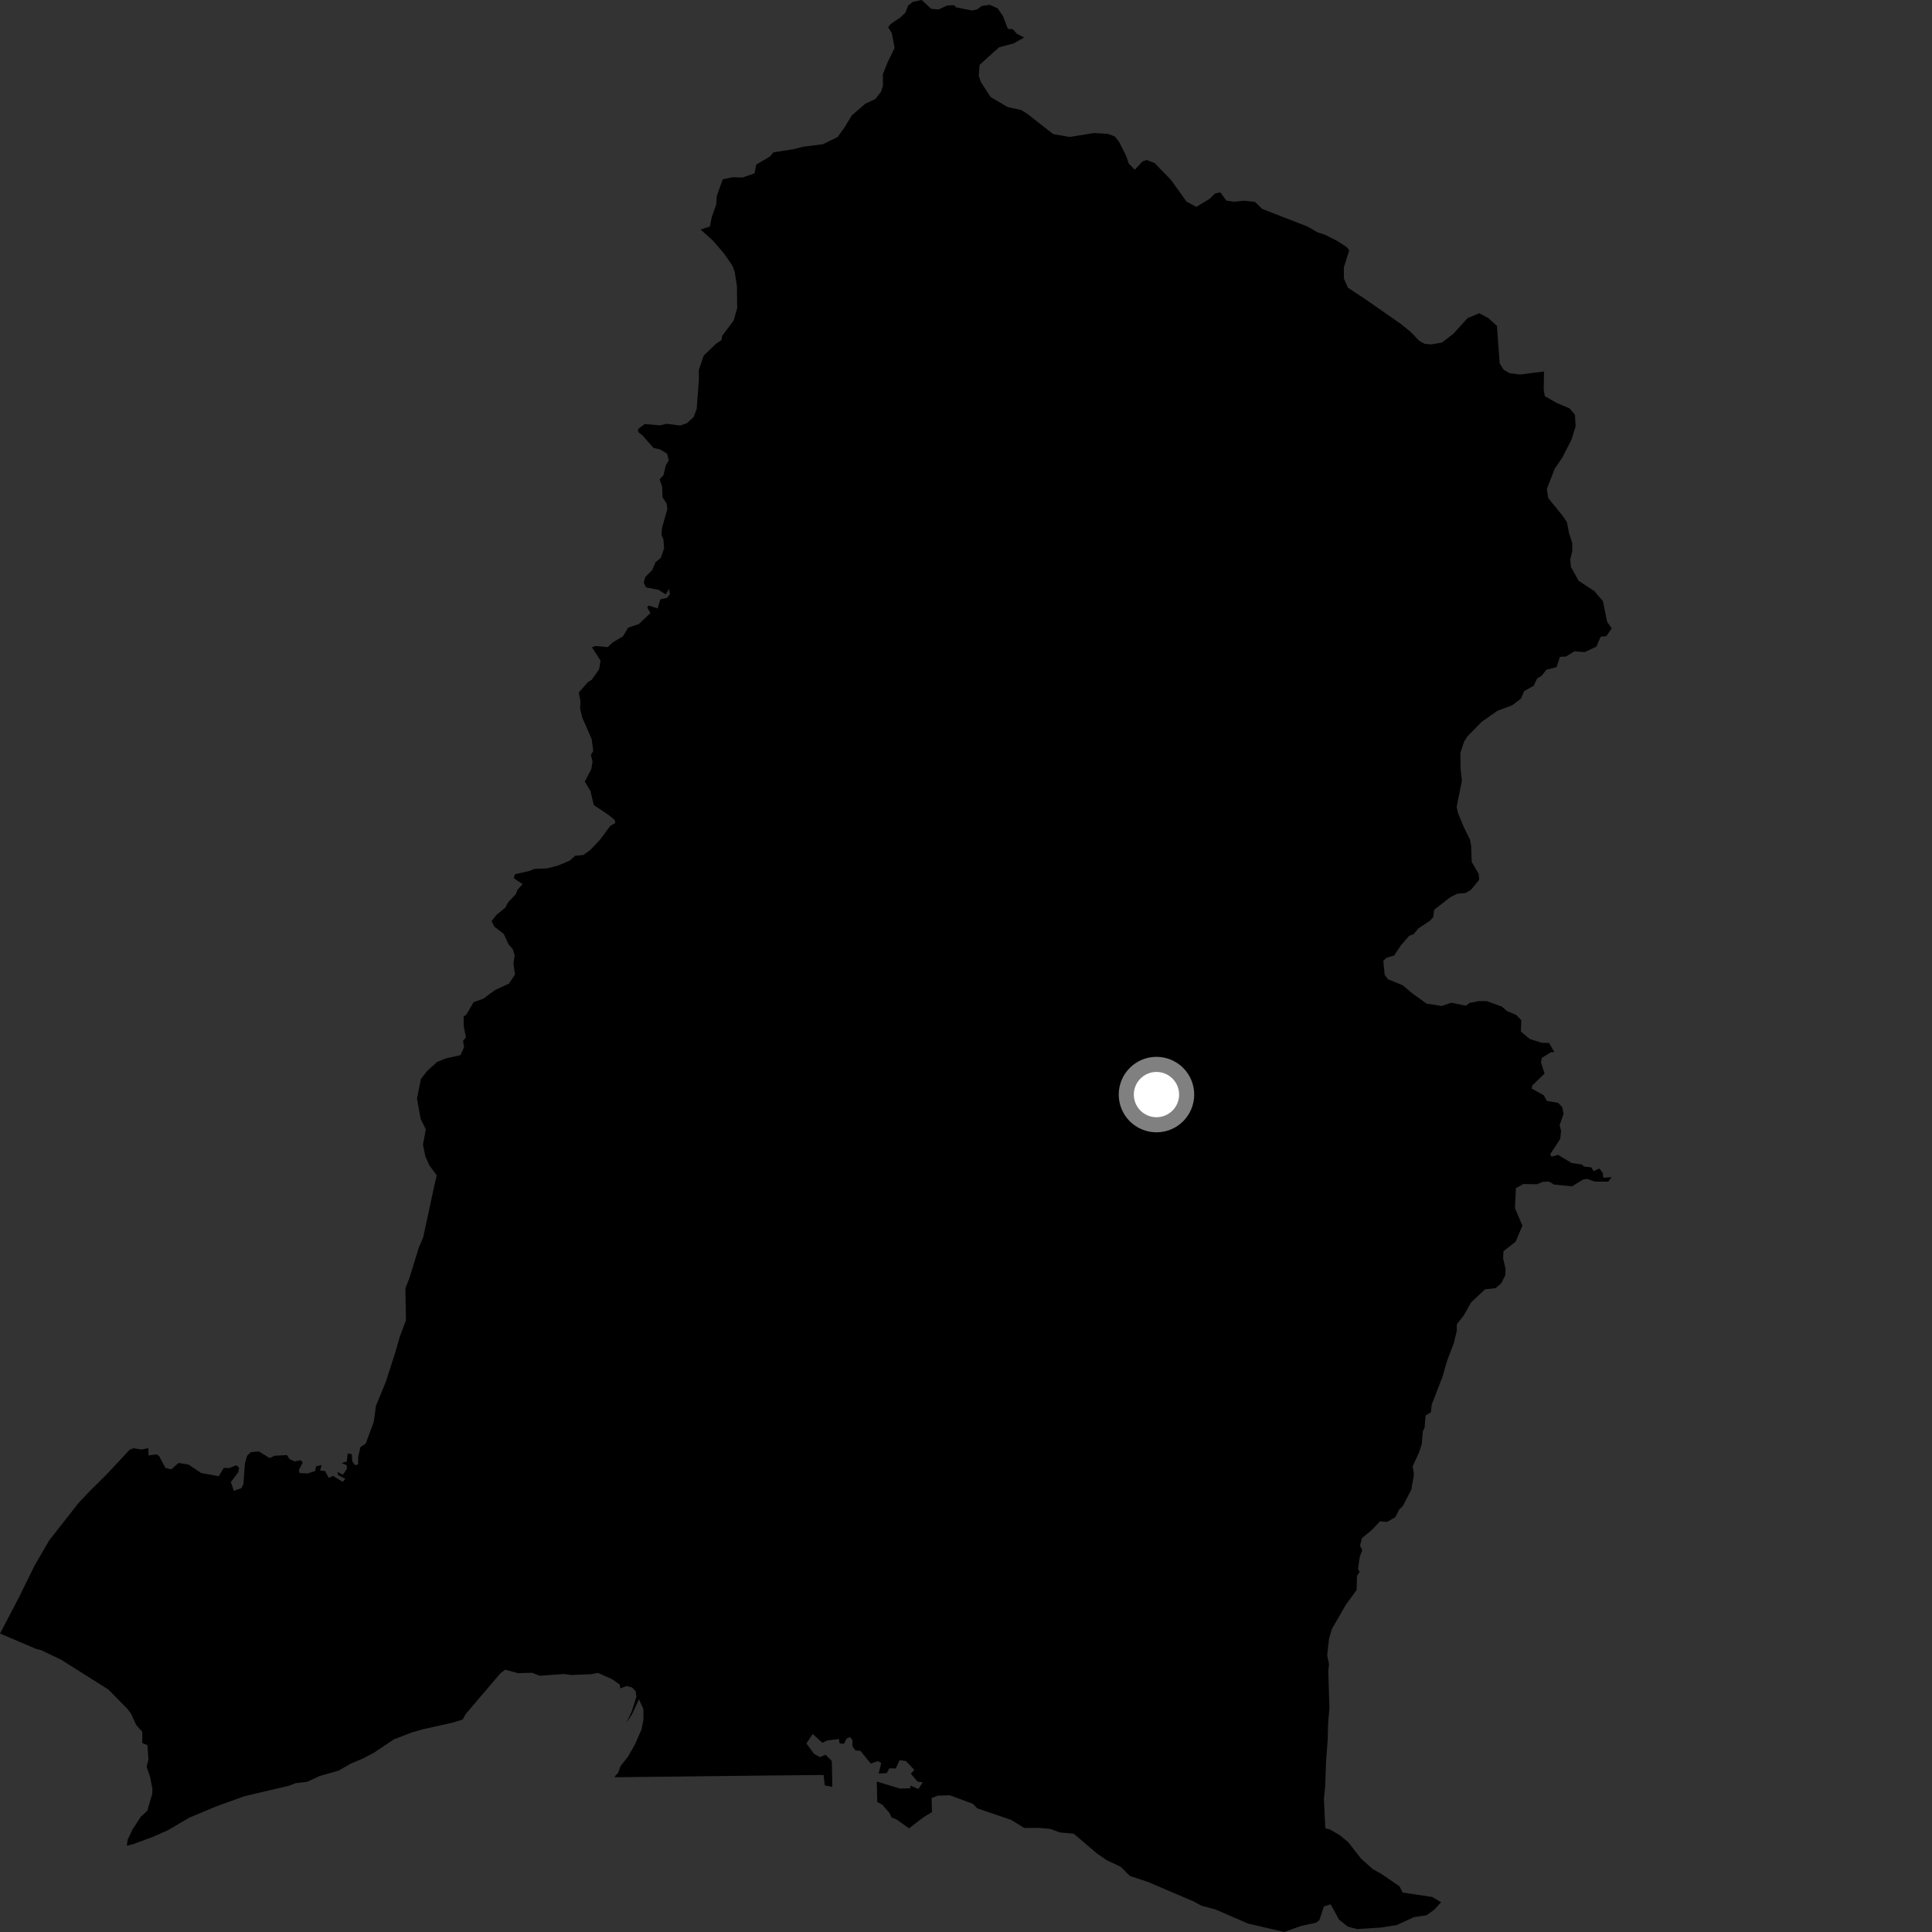 <?xml version="1.0" encoding="utf-8" ?>
<svg baseProfile="full" height="1024" version="1.1" width="1024" xmlns="http://www.w3.org/2000/svg" xmlns:ev="http://www.w3.org/2001/xml-events" xmlns:xlink="http://www.w3.org/1999/xlink"><rect width="100%" height="100%" fill="#333333" stroke="none"/><defs /><polygon fill="black" points="763.821,1008.227 759.112,1005.432 743.455,1003.092 741.781,999.794 732.318,993.316 727.573,990.653 721.317,985.033 714.596,976.406 710.078,972.658 704.932,969.679 702.446,969.004 701.705,953.286 702.369,946.845 702.841,933.598 703.691,922.289 703.912,913.328 704.611,905.42 704.015,885.536 704.39,882.045 703.427,877.365 704.395,868.579 705.893,863.475 713.358,850.488 719.049,842.745 719.222,835.285 720.579,833.211 719.778,831.433 720.731,825.048 721.988,821.713 720.88,819.186 721.824,815.277 727.338,810.699 731.376,806.353 735.219,806.637 739.591,804.096 741.645,800.024 743.505,798.242 748.023,789.532 749.432,781.428 748.733,777.191 752.099,769.932 753.554,765.419 754.122,758.7 755.108,756.48 755.564,750.271 758.389,748.524 758.857,744.403 764.573,729.658 766.88,721.549 770.547,711.919 772.123,705.396 772.143,701.907 775.864,697.141 779.691,690.32 787.124,683.368 792.628,682.787 795.629,680.243 797.887,675.835 797.959,672.471 796.69,667.02 796.881,663.149 803.286,658.157 806.924,649.621 802.971,640.434 803.457,629.698 807.45,627.548 814.535,627.686 817.813,626.373 821.038,626.277 823.625,627.832 833.222,628.78 838.975,625.221 841.273,624.833 845.253,626.286 852.438,626.28 854.187,623.915 849.805,624.223 849.467,621.624 847.689,619.333 844.612,620.736 843.469,618.7 839.486,618.288 838.491,617.197 833.056,616.443 825.723,612.082 822.414,613.065 821.606,611.815 826.929,603.696 827.416,599.331 826.626,596.424 828.728,590.287 827.949,586.671 825.816,584.522 819.9,583.531 818.171,580.468 811.827,576.984 812.155,575.321 818.661,568.998 816.748,563.163 817.163,560.707 821.921,557.742 823.791,557.612 821.083,552.803 817.121,552.677 810.786,550.686 806.097,546.76 806.312,540.752 803.568,537.878 798.808,535.936 796.022,533.515 788.035,530.629 783.683,530.611 778.751,531.63 777.018,533.071 769.177,531.463 764.146,533.211 756.089,531.924 748.592,526.534 743.467,522.221 735.678,519.034 733.922,516.775 733.186,509.239 734.787,507.66 738.908,506.436 742.498,501.073 746.865,496.003 749.241,495.128 751.74,492.095 758.074,487.892 759.693,485.973 760.095,482.251 768.609,475.585 772.404,473.697 776.878,473.294 779.674,471.588 784.009,466.262 783.717,463.129 780.042,456.872 779.732,448.367 779.137,445.026 775.965,438.607 772.807,431.022 772.05,427.675 774.856,413.759 774.159,407.75 774.027,399.078 775.991,393.132 777.708,390.346 785.363,382.551 793.627,376.77 801.501,373.81 806.115,370.3 807.897,366.263 812.891,363.462 814.751,359.557 817.074,358.211 819.639,354.978 825.01,353.579 826.811,348.131 830.046,347.973 834.447,345.212 839.888,345.63 846.122,342.738 848.352,337.517 851.46,337.124 854.259,333.036 851.822,329.664 849.573,318.611 845.082,313.332 836.68,307.798 832.611,300.466 832.273,296.5 833.354,291.943 833.3,287.687 831.672,282.779 830.444,276.639 828.088,273.207 820.602,264.003 819.864,259.182 823.949,248.581 828.041,242.56 832.951,232.975 835.103,225.947 834.744,219.787 831.9,216.463 824.858,213.471 818.803,209.958 818.196,206.557 818.348,196.907 805.593,198.491 800.015,197.778 796.914,195.874 794.841,192.595 793.418,172.749 788.743,168.516 784.002,166.014 777.823,168.628 770.298,176.917 764.274,181.563 758.501,182.538 755.146,182.265 752.379,180.76 747.75,175.991 742.502,171.712 723.994,158.821 714.406,152.452 712.343,147.748 712.253,141.749 715.116,132.711 713.82,130.985 708.444,127.512 702.157,124.39 698.341,123.155 693.016,120.067 669.044,110.747 665.121,106.992 659.468,106.374 654.123,106.918 649.965,106.324 646.823,101.946 644.033,102.539 640.999,105.451 634.065,109.645 628.846,106.81 620.644,95.368 611.977,86.411 607.687,84.8 605.511,85.584 601.489,89.969 598.261,86.697 596.905,82.697 593.106,75.078 590.836,72.3 587.172,70.952 579.893,70.488 566.929,72.588 558.263,71.104 544.791,60.56 541.39,58.373 533.98,56.685 524.982,51.384 519.824,43.347 518.775,40.075 519.203,34.392 529.481,25.087 537.309,23.01 542.795,19.857 539.055,17.99 536.762,15.447 534.212,15.318 531.638,8.624 528.817,4.457 524.554,2.556 520.333,3.167 517.776,5.053 515.134,5.562 506.763,3.883 505.641,2.742 501.971,2.898 497.505,5.028 493.533,4.681 488.529,0.0 483.821,0.997 481.348,2.96 479.877,6.705 477.417,9.104 472.093,12.69 470.751,14.458 472.664,17.546 474.168,25.423 470.403,33.119 467.933,39.391 467.96,45.566 466.894,48.701 463.988,52.466 458.603,55 451.477,61.152 447.506,67.729 443.905,72.648 436.164,76.452 425.972,77.723 420.442,79.108 409.939,80.733 408.179,82.881 400.811,87.254 399.946,91.871 393.59,94.072 388.272,93.948 383.075,95.03 379.929,103.75 379.614,108.363 377.254,115.038 376.254,120.044 371.329,121.672 377.761,127.428 383.627,134.206 388.168,140.792 389.43,144.146 390.593,151.67 390.716,163.364 388.838,169.902 382.749,178.035 382.487,180.143 379.404,182.288 372.997,188.449 370.375,196.117 370.421,201.441 369.249,216.757 367.643,221.049 364.063,224.318 360.584,225.529 353.334,224.62 349.81,225.443 341.669,224.753 338.175,227.398 338.246,228.966 340.61,230.854 346.355,237.423 349.8,238.171 353.624,240.494 354.444,244.004 352.914,246.586 351.646,251.836 349.611,254.115 350.953,257.969 351.16,263.617 353.307,266.864 353.705,269.757 350.805,280.095 350.645,283.575 351.636,285.996 351.98,290.596 350.205,295.754 347.502,297.898 345.626,302.221 342.004,305.853 341.199,308.79 342.396,311.324 349.059,312.629 352.84,315.071 354.667,312.146 355.065,314.941 353.529,316.904 349.985,317.657 348.59,322.458 343.861,320.963 342.998,321.94 344.778,324.909 338.646,330.749 332.925,332.692 330.202,337.239 324.61,340.58 322.169,342.969 315.848,342.39 313.719,343.059 318.31,350.161 317.515,354.808 313.582,360.335 311.567,361.577 306.736,367.09 307.681,371.727 307.441,375.38 308.489,380.027 313.612,391.779 314.433,398.088 313.173,400.123 314.069,403.618 313.371,407.738 309.969,414.221 312.938,419.29 314.751,426.703 322.616,431.984 325.741,434.554 326.155,436.17 323.453,437.737 317.9,445.225 312.912,450.486 309.189,453.156 304.817,453.565 301.932,456.177 295.827,458.738 290.185,460.23 283.097,460.56 280.62,461.6 272.906,463.368 272.327,465.443 276.988,468.615 274.29,471.563 273.353,474.009 269.351,478.186 267.774,481.129 263.143,484.908 260.531,488.236 262.003,491.132 267.004,495.023 269.564,500.55 271.747,503 272.796,506.402 272.151,510.532 272.948,516.543 269.726,521.357 262.42,524.725 256.14,529.35 251.02,531.174 247.21,537.695 245.723,538.853 245.783,543.948 246.98,549.789 245.401,551.646 245.993,554.983 244.074,559.237 236.031,561.066 231.626,562.906 226.47,567.555 223.089,571.909 221.013,582.201 222.925,593.003 225.691,598.587 224.172,606.713 225.42,612.779 227.549,617.658 231.511,623.004 230.481,627.106 224.272,655.955 222.082,660.952 217.055,677.188 214.875,682.837 215.144,699.843 212.025,708.12 209.262,717.584 204.424,732.571 199.254,745.127 198.087,753.633 193.858,765.086 190.99,767.039 189.877,772.045 189.814,776.158 188.149,776.567 186.735,774.526 186.445,770.713 184.286,770.369 183.774,774.67 181.031,775.444 183.729,776.552 183.916,778.401 181.768,781.613 178.81,780.176 179.317,781.911 183.053,783.811 181.625,785.418 176.555,782.251 174.226,783.302 172.281,779.669 169.672,779.47 170.44,776.471 167.498,777.192 167.065,779.623 163.166,780.968 158.779,780.763 158.395,779.193 160.447,775.125 159.382,773.97 156.137,774.547 153.484,773.407 152.105,771.209 145.485,771.587 142.976,772.844 137.262,769.301 132.929,769.683 130.973,771.578 129.799,775.683 129.034,786.508 127.933,788.764 123.945,790.157 122.356,785.518 126.293,780.311 126.738,777.891 125.207,776.612 121.609,778.065 118.587,778.06 115.961,782.416 106.641,780.724 99.823,776.227 94.624,775.406 90.751,778.799 87.642,777.976 84.382,771.818 83.173,770.858 78.753,771.399 78.595,767.513 75.082,768.28 70.636,767.6 68.703,768.417 55.678,782.332 47.758,790.127 41.563,796.692 26.094,816.42 18.363,829.712 10.061,846.599 0.0,865.81 19.153,873.955 21.636,874.549 32.384,879.675 57.552,895.552 67.568,905.785 69.466,908.314 72.18,914.257 75.406,917.855 75.4,923.851 78.14,924.95 78.691,932.587 77.713,936.459 79.529,941.71 80.782,948.094 80.68,950.793 78.057,959.788 74.545,962.978 70.228,969.7 67.652,975.145 67.219,978.273 70.526,977.461 81.164,973.528 89.067,970.021 100.357,963.382 114.23,957.578 129.538,952.027 152.952,946.544 156.711,945.112 162.788,944.4 169.266,941.391 179.567,938.422 185.84,934.789 192.567,931.963 198.234,928.954 208.868,921.846 218.359,918.207 223.656,916.659 239.68,913.079 245.234,911.402 246.754,908.573 265.262,886.857 267.763,884.977 274.493,886.805 282.068,886.606 286.027,888.189 298.837,887.269 302.659,887.784 313.152,887.383 316.914,886.674 324.41,889.98 328.527,892.876 328.714,894.885 332.066,893.638 334.973,894.394 336.928,896.391 337.313,899.324 334.747,907.307 331.887,913.21 334.939,908.664 338.649,900.682 340.999,905.809 341.05,911.441 340.065,916.532 336.562,924.516 332.864,931.038 328.878,936.091 327.62,939.629 325.529,941.897 329.743,941.939 409.006,941.032 436.512,940.78 437.148,946.297 441.163,947.108 440.868,933.335 437.524,930.026 434.597,931.321 431.389,929.505 427.417,924.065 430.766,919.031 435.822,923.692 438.515,922.472 444.644,921.715 444.962,924.026 447.34,924.282 448.629,921.519 450.554,920.689 451.774,922.192 451.861,925.616 453.418,927.758 456.056,928.011 461.528,934.71 465.312,933.435 467.074,934.392 465.712,940.012 469.985,939.79 471.37,937.221 474.754,937.33 476.821,932.937 480.156,933.388 484.674,938.134 482.728,940.097 486.347,944.272 489.058,944.677 486.764,948.203 482.572,946.411 482.484,947.814 476.978,947.989 464.707,944.239 464.961,955.077 467.763,956.646 471.401,960.886 472.59,963.294 475.24,964.377 481.773,969.073 489.329,963.286 493.947,960.439 493.784,952.973 497.101,951.731 503.44,951.543 515.657,956.062 517.915,958.424 535.98,964.623 542.88,968.868 550.856,968.808 556.643,969.346 561.65,971.203 569.106,971.905 581.49,982.463 586.687,985.988 594.091,989.493 598.839,994.292 608.22,997.372 632.392,1007.699 636.894,1010.086 644.197,1012.046 661.433,1019.509 680.68,1024.0 689.762,1020.719 697.463,1019.125 699.317,1017.7 701.682,1010.451 705.278,1009.329 709.691,1017.433 714.308,1021.131 719.19,1022.453 731.503,1021.688 740.328,1020.315 749.364,1016.157 756.09,1015.11 760.148,1012.238 763.821,1008.227" /><circle cx="612.953" cy="580.15" fill="rgb(100%,100%,100%)" r="16" stroke="grey" stroke-width="8" /></svg>